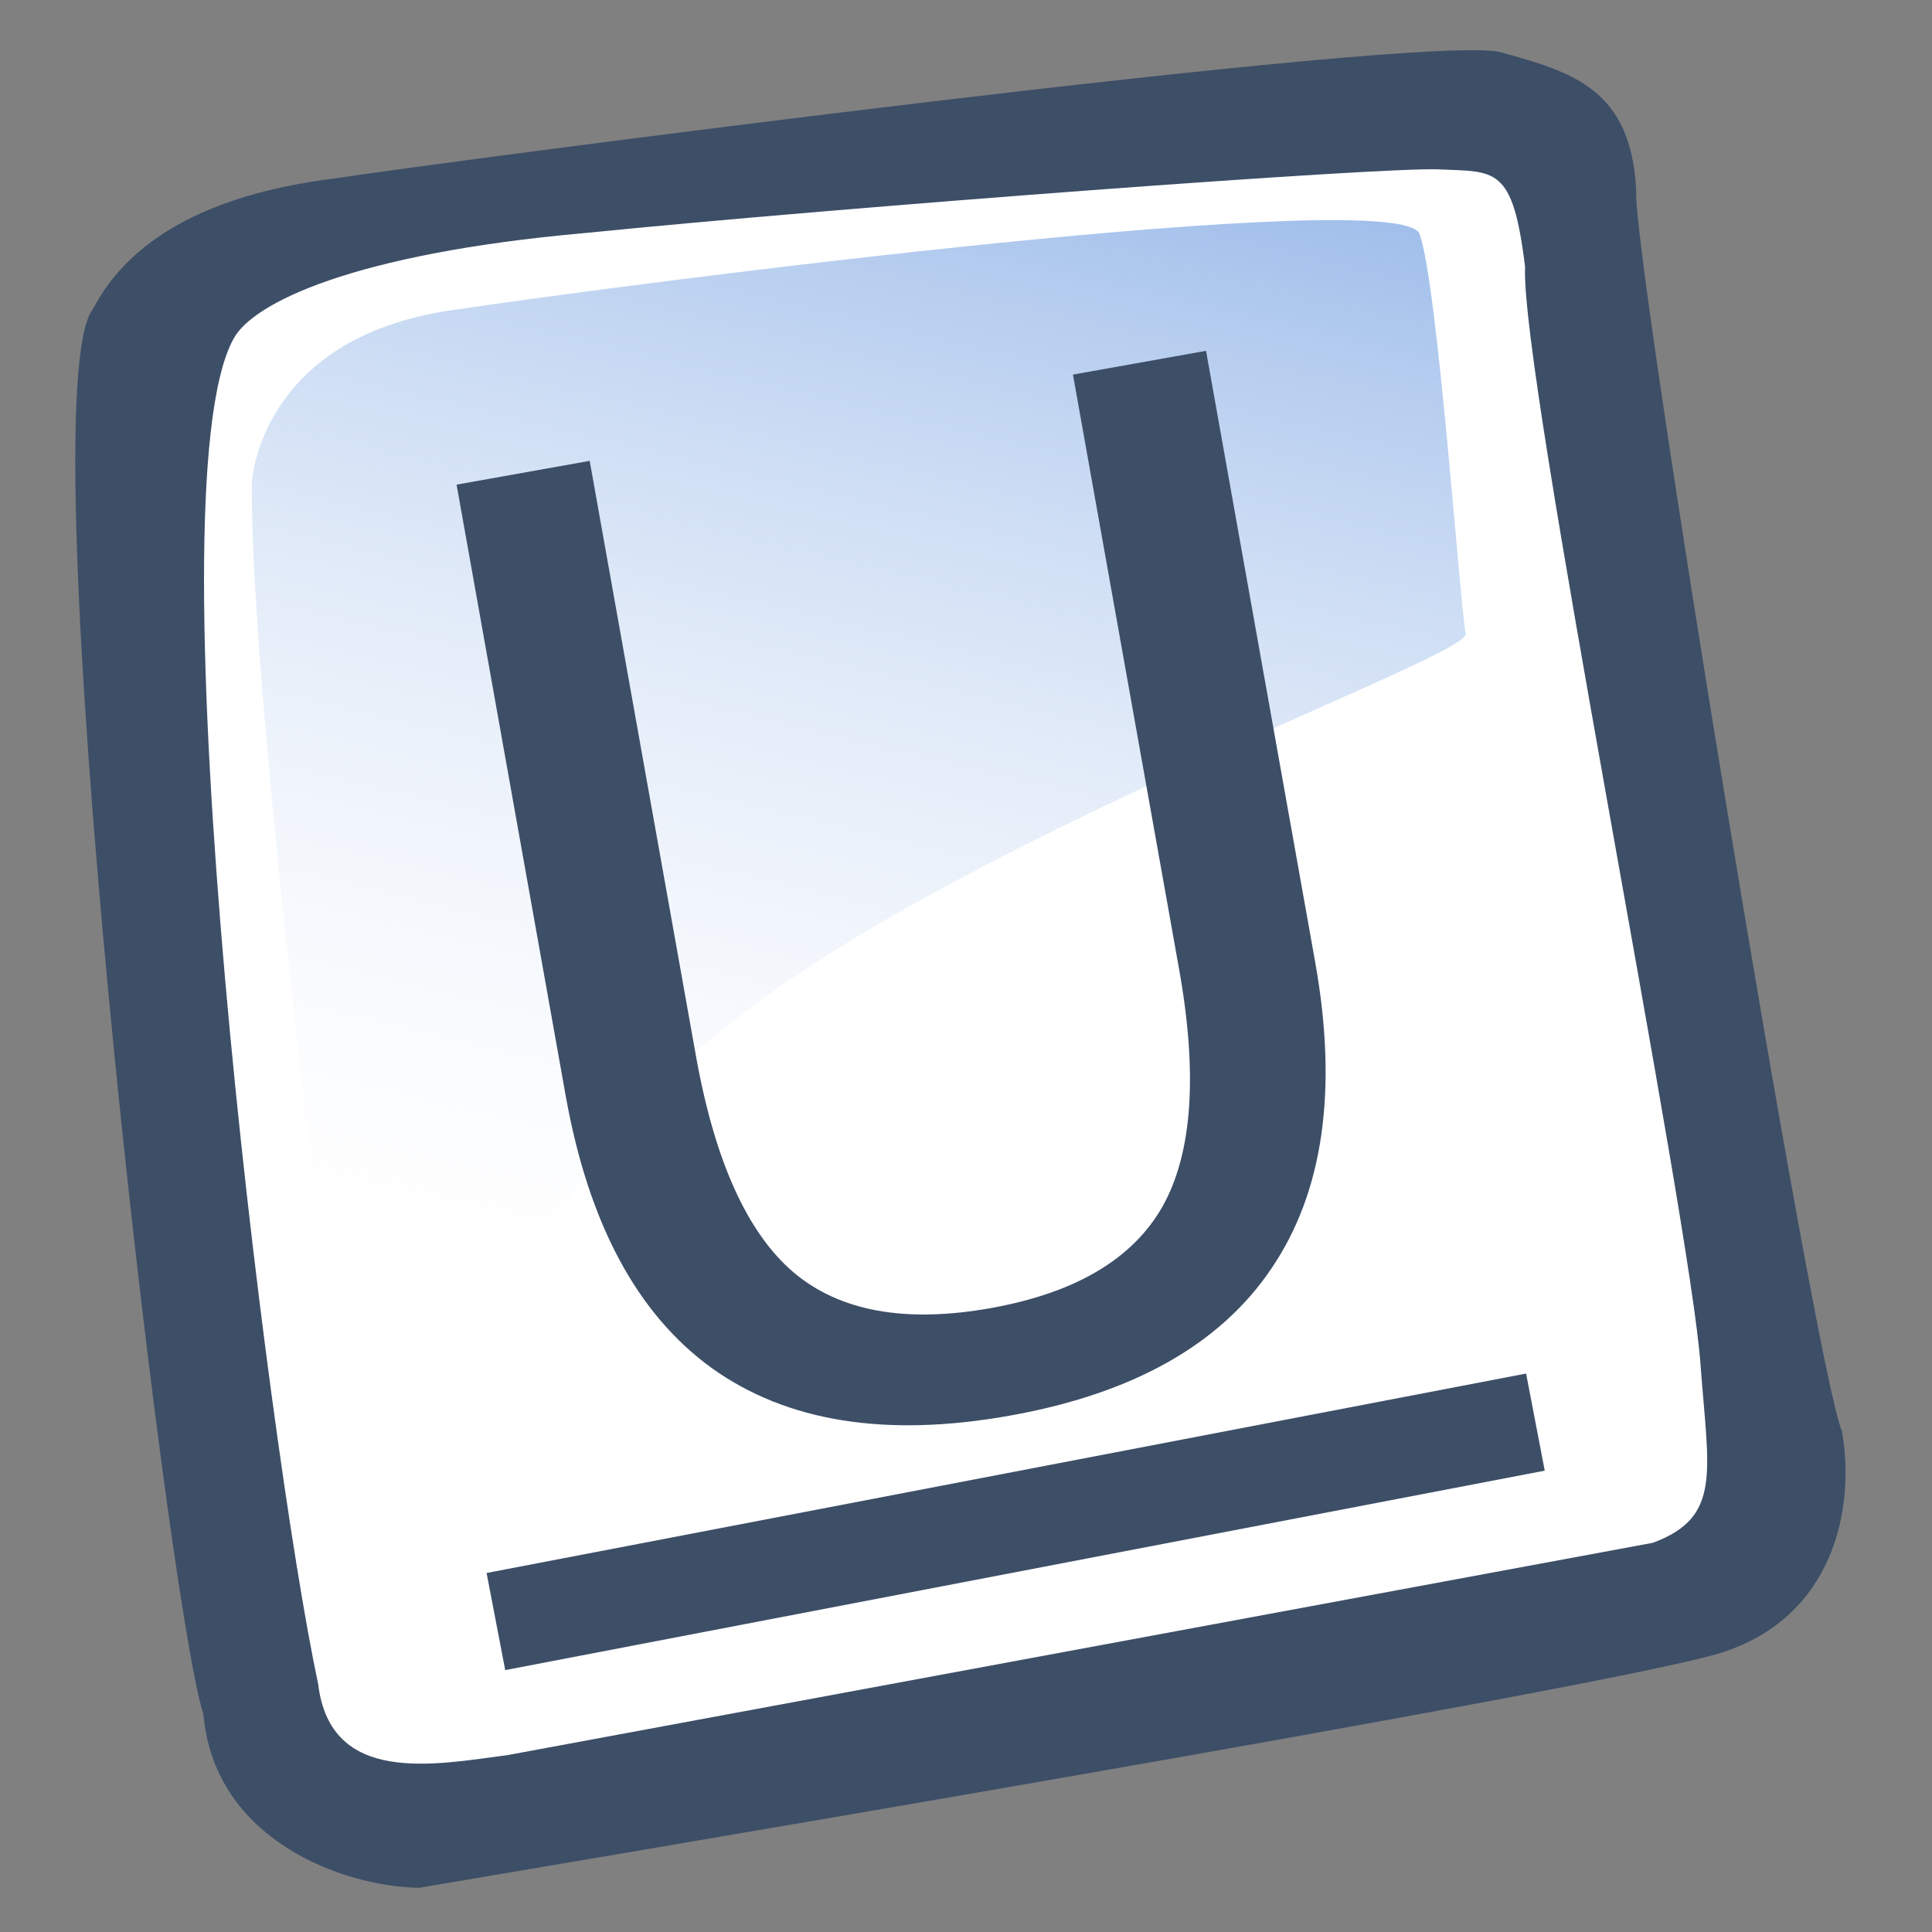 <?xml version="1.0" encoding="UTF-8" standalone="no"?>
<!-- Created with Sodipodi ("http://www.sodipodi.com/") -->
<svg
   xmlns:dc="http://purl.org/dc/elements/1.1/"
   xmlns:cc="http://web.resource.org/cc/"
   xmlns:rdf="http://www.w3.org/1999/02/22-rdf-syntax-ns#"
   xmlns:svg="http://www.w3.org/2000/svg"
   xmlns="http://www.w3.org/2000/svg"
   xmlns:xlink="http://www.w3.org/1999/xlink"
   xmlns:sodipodi="http://sodipodi.sourceforge.net/DTD/sodipodi-0.dtd"
   xmlns:inkscape="http://www.inkscape.org/namespaces/inkscape"
   id="svg604"
   sodipodi:version="0.32"
   width="90"
   height="90"
   sodipodi:docbase="/home/tweenk/GNUtoon/actions"
   sodipodi:docname="format-text-underline.svg"
   inkscape:version="0.45.1"
   inkscape:output_extension="org.inkscape.output.svg.inkscape"
   version="1.0">
  <rect width="100%" height="100%" fill="#808080" stroke="none"/>
  <defs
     id="defs606">
    <linearGradient
       id="linearGradient612">
      <stop
         style="stop-color:#7fa8e3;stop-opacity:0.741;"
         offset="0"
         id="stop613" />
      <stop
         style="stop-color:#ffffff;stop-opacity:0;"
         offset="1"
         id="stop614" />
    </linearGradient>
    <linearGradient
       xlink:href="#linearGradient612"
       id="linearGradient615"
       x1="50.644"
       y1="5.368"
       x2="35.752"
       y2="68.044"
       gradientUnits="userSpaceOnUse"
       spreadMethod="pad"
       gradientTransform="matrix(0.97,0,0,0.97,0.859,1.492)" />
  </defs>
  <sodipodi:namedview
     id="base"
     inkscape:zoom="5.0416667"
     inkscape:cx="36"
     inkscape:cy="-12.296113"
     inkscape:window-width="953"
     inkscape:window-height="619"
     inkscape:window-x="5"
     inkscape:window-y="48"
     inkscape:current-layer="svg604"
     width="90px"
     height="90px" />
  <path
     style="fill:#3d4e67;fill-opacity:1;fill-rule:evenodd;stroke:none;stroke-width:1pt;stroke-linecap:butt;stroke-linejoin:miter;stroke-opacity:1"
     d="M 19.526,87.94 C 15.966,87.888 9.999,85.714 9.478,79.88 C 7.641,73.985 1.253,18.271 4.335,14.39 C 5.928,11.335 9.396,9.092 15.566,8.315 C 20.615,7.542 66.538,1.499 69.925,2.437 C 73.311,3.375 75.979,4.168 76.222,8.872 C 75.972,11.43 84.501,63.612 85.81,66.689 C 86.434,70.293 85.409,75.33 80.188,76.989 C 74.966,78.648 23.648,87.236 19.526,87.94 z "
     id="path609"
     sodipodi:nodetypes="ccccccccc" />
  <path
     style="fill:#ffffff;fill-opacity:1;fill-rule:evenodd;stroke:none;stroke-width:1pt;stroke-linecap:butt;stroke-linejoin:miter;stroke-opacity:1"
     d="M 23.638,81.761 C 20.187,82.216 15.394,83.169 14.821,78.45 C 12.437,67.278 6.97,23.003 10.865,15.808 C 11.735,14.116 16.459,11.82 27.189,10.861 C 39.382,9.635 64.401,7.769 67.033,7.89 C 69.666,8.012 70.471,7.713 71.044,12.433 C 70.812,17.45 78.754,56.699 79.223,63.648 C 79.588,68.581 80.216,70.677 76.995,71.87"
     id="path608"
     sodipodi:nodetypes="cccccccs" />
  <path
     style="fill:url(#linearGradient615);fill-opacity:1;fill-rule:evenodd;stroke:none;stroke-width:1pt;stroke-linecap:butt;stroke-linejoin:miter;stroke-opacity:1"
     d="M 11.729,22.489 C 11.729,22.489 12.039,15.794 20.973,14.461 C 29.907,13.128 65.288,8.583 66.131,10.903 C 66.974,13.223 68.018,28.3 68.278,29.52 C 68.538,30.74 38.587,41.17 30.363,51.124 C 22.139,61.078 16.379,69.132 16.379,69.132 C 16.379,69.132 11.669,34.027 11.729,22.489 z "
     id="path636" />
  <path
     style="fill:none;fill-opacity:1;fill-rule:evenodd;stroke:#3d4e67;stroke-width:4.606;stroke-linecap:butt;stroke-linejoin:miter;stroke-opacity:1"
     d="M 23.101,75.538 L 71.526,66.247"
     id="path680" />
  <path
     style="font-size:12px;font-weight:normal;fill:#3d4e67;stroke-width:1;font-family:Bitstream Vera Sans"
     d="M 21.269,22.576 L 27.47,21.469 L 32.417,49.173 C 33.289,54.061 34.804,57.425 36.961,59.267 C 39.114,61.089 42.176,61.646 46.147,60.937 C 50.098,60.231 52.768,58.651 54.158,56.197 C 55.544,53.722 55.801,50.041 54.928,45.154 L 49.982,17.45 L 56.182,16.343 L 61.265,44.811 C 62.327,50.757 61.652,55.51 59.241,59.072 C 56.851,62.629 52.784,64.921 47.042,65.946 C 41.279,66.975 36.65,66.236 33.156,63.729 C 29.682,61.219 27.414,56.99 26.352,51.044 L 21.269,22.576 z "
     id="path703" />
</svg>
